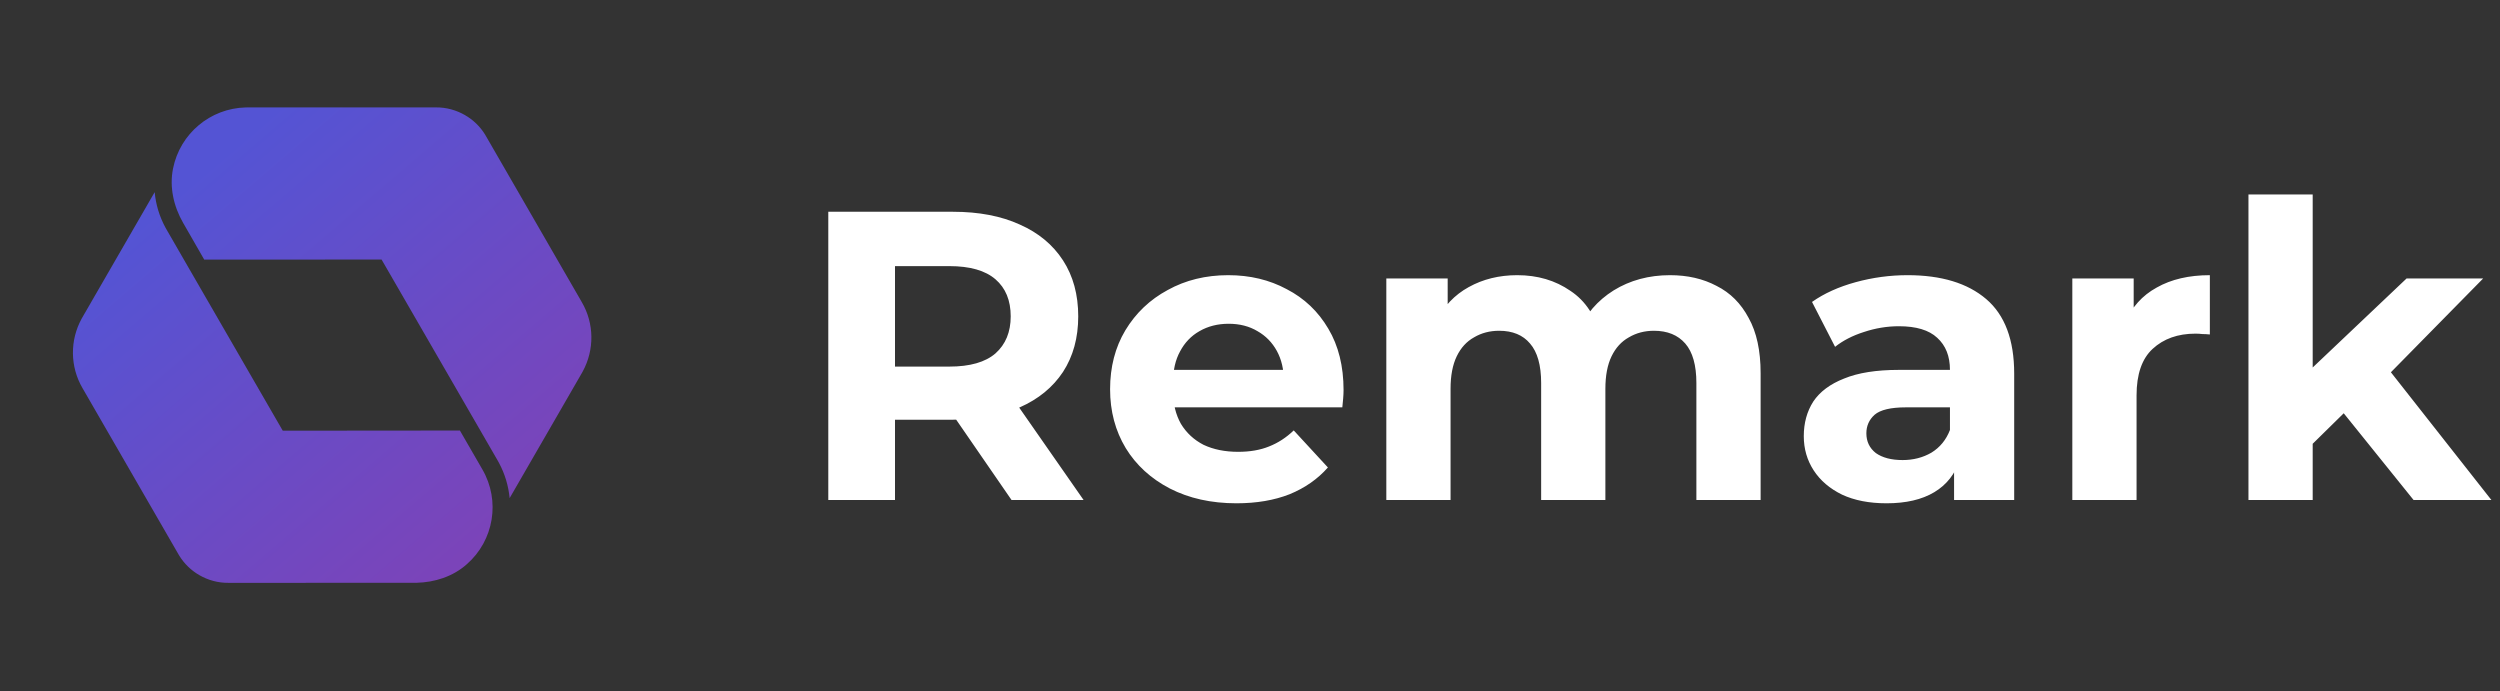 <svg width="170" height="47" viewBox="0 0 170 47" fill="none" xmlns="http://www.w3.org/2000/svg">
<rect x="0" y="0" width="170" height="47" fill="#333333" stroke="none"/>
<path d="M56.324 34V14.4H64.808C66.563 14.4 68.075 14.689 69.344 15.268C70.613 15.828 71.593 16.64 72.284 17.704C72.975 18.768 73.32 20.037 73.32 21.512C73.32 22.968 72.975 24.228 72.284 25.292C71.593 26.337 70.613 27.14 69.344 27.7C68.075 28.26 66.563 28.54 64.808 28.54H58.844L60.86 26.552V34H56.324ZM68.784 34L63.884 26.888H68.728L73.684 34H68.784ZM60.86 27.056L58.844 24.928H64.556C65.956 24.928 67.001 24.629 67.692 24.032C68.383 23.416 68.728 22.576 68.728 21.512C68.728 20.429 68.383 19.589 67.692 18.992C67.001 18.395 65.956 18.096 64.556 18.096H58.844L60.86 15.94V27.056ZM84.082 34.224C82.365 34.224 80.853 33.888 79.546 33.216C78.258 32.544 77.259 31.629 76.55 30.472C75.841 29.296 75.486 27.961 75.486 26.468C75.486 24.956 75.831 23.621 76.522 22.464C77.231 21.288 78.192 20.373 79.406 19.72C80.619 19.048 81.991 18.712 83.522 18.712C84.996 18.712 86.322 19.029 87.498 19.664C88.692 20.28 89.635 21.176 90.326 22.352C91.016 23.509 91.362 24.9 91.362 26.524C91.362 26.692 91.353 26.888 91.334 27.112C91.315 27.317 91.296 27.513 91.278 27.7H79.042V25.152H88.982L87.302 25.908C87.302 25.124 87.143 24.443 86.826 23.864C86.508 23.285 86.07 22.837 85.51 22.52C84.95 22.184 84.296 22.016 83.55 22.016C82.803 22.016 82.141 22.184 81.562 22.52C81.002 22.837 80.563 23.295 80.246 23.892C79.928 24.471 79.77 25.161 79.77 25.964V26.636C79.77 27.457 79.947 28.185 80.302 28.82C80.675 29.436 81.189 29.912 81.842 30.248C82.514 30.565 83.298 30.724 84.194 30.724C84.996 30.724 85.697 30.603 86.294 30.36C86.91 30.117 87.47 29.753 87.974 29.268L90.298 31.788C89.607 32.572 88.739 33.179 87.694 33.608C86.648 34.019 85.445 34.224 84.082 34.224ZM113.562 18.712C114.757 18.712 115.811 18.955 116.726 19.44C117.659 19.907 118.387 20.635 118.91 21.624C119.451 22.595 119.722 23.845 119.722 25.376V34H115.354V26.048C115.354 24.835 115.102 23.939 114.598 23.36C114.094 22.781 113.385 22.492 112.47 22.492C111.835 22.492 111.266 22.641 110.762 22.94C110.258 23.22 109.866 23.649 109.586 24.228C109.306 24.807 109.166 25.544 109.166 26.44V34H104.798V26.048C104.798 24.835 104.546 23.939 104.042 23.36C103.557 22.781 102.857 22.492 101.942 22.492C101.307 22.492 100.738 22.641 100.234 22.94C99.73 23.22 99.338 23.649 99.058 24.228C98.778 24.807 98.638 25.544 98.638 26.44V34H94.27V18.936H98.442V23.052L97.658 21.848C98.181 20.821 98.918 20.047 99.87 19.524C100.841 18.983 101.942 18.712 103.174 18.712C104.555 18.712 105.759 19.067 106.786 19.776C107.831 20.467 108.522 21.531 108.858 22.968L107.318 22.548C107.822 21.372 108.625 20.439 109.726 19.748C110.846 19.057 112.125 18.712 113.562 18.712ZM132.877 34V31.06L132.597 30.416V25.152C132.597 24.219 132.308 23.491 131.729 22.968C131.169 22.445 130.301 22.184 129.125 22.184C128.322 22.184 127.529 22.315 126.745 22.576C125.98 22.819 125.326 23.155 124.785 23.584L123.217 20.532C124.038 19.953 125.028 19.505 126.185 19.188C127.342 18.871 128.518 18.712 129.713 18.712C132.009 18.712 133.792 19.253 135.061 20.336C136.33 21.419 136.965 23.108 136.965 25.404V34H132.877ZM128.285 34.224C127.109 34.224 126.101 34.028 125.261 33.636C124.421 33.225 123.777 32.675 123.329 31.984C122.881 31.293 122.657 30.519 122.657 29.66C122.657 28.764 122.872 27.98 123.301 27.308C123.749 26.636 124.449 26.113 125.401 25.74C126.353 25.348 127.594 25.152 129.125 25.152H133.129V27.7H129.601C128.574 27.7 127.865 27.868 127.473 28.204C127.1 28.54 126.913 28.96 126.913 29.464C126.913 30.024 127.128 30.472 127.557 30.808C128.005 31.125 128.612 31.284 129.377 31.284C130.105 31.284 130.758 31.116 131.337 30.78C131.916 30.425 132.336 29.912 132.597 29.24L133.269 31.256C132.952 32.227 132.373 32.964 131.533 33.468C130.693 33.972 129.61 34.224 128.285 34.224ZM140.918 34V18.936H145.09V23.192L144.502 21.96C144.95 20.896 145.669 20.093 146.658 19.552C147.648 18.992 148.852 18.712 150.27 18.712V22.744C150.084 22.725 149.916 22.716 149.766 22.716C149.617 22.697 149.458 22.688 149.29 22.688C148.096 22.688 147.125 23.033 146.378 23.724C145.65 24.396 145.286 25.451 145.286 26.888V34H140.918ZM156.507 30.92L156.619 25.6L163.647 18.936H168.855L162.107 25.796L159.839 27.644L156.507 30.92ZM152.895 34V13.224H157.263V34H152.895ZM164.123 34L159.027 27.672L161.771 24.284L169.415 34H164.123Z" fill="white"/>
<path d="M10.518 13.066C10.595 13.906 10.842 14.721 11.244 15.463L11.321 15.601L12.849 18.25L19.227 29.287L31.274 29.276L32.804 31.925C34.037 34.053 33.59 36.756 31.737 38.373C30.801 39.203 29.567 39.602 28.317 39.63L28.188 39.632L15.521 39.633C14.835 39.64 14.15 39.453 13.556 39.11C12.996 38.788 12.526 38.331 12.188 37.781L12.122 37.67L5.607 26.387C4.761 24.933 4.745 23.146 5.55 21.672L5.605 21.575L10.518 13.066ZM11.768 11.453C12.245 9.083 14.299 7.366 16.706 7.306L16.819 7.305L29.652 7.304C30.338 7.296 31.023 7.484 31.618 7.827C32.175 8.148 32.653 8.607 32.987 9.155L33.052 9.266L39.566 20.55C40.413 22.003 40.429 23.791 39.623 25.264L39.569 25.362L34.656 33.871C34.574 33.041 34.335 32.23 33.935 31.484L33.853 31.336L32.323 28.686L25.947 17.649L13.888 17.654L12.453 15.156C11.807 14.034 11.51 12.72 11.768 11.453Z" fill="url(#paint0_linear_162_112)"/>
<defs>
<linearGradient id="paint0_linear_162_112" x1="9.031" y1="15.642" x2="41" y2="53" gradientUnits="userSpaceOnUse">
<stop stop-color="#5454D4"/>
<stop offset="1" stop-color="#913BAA"/>
</linearGradient>
</defs>
</svg>
